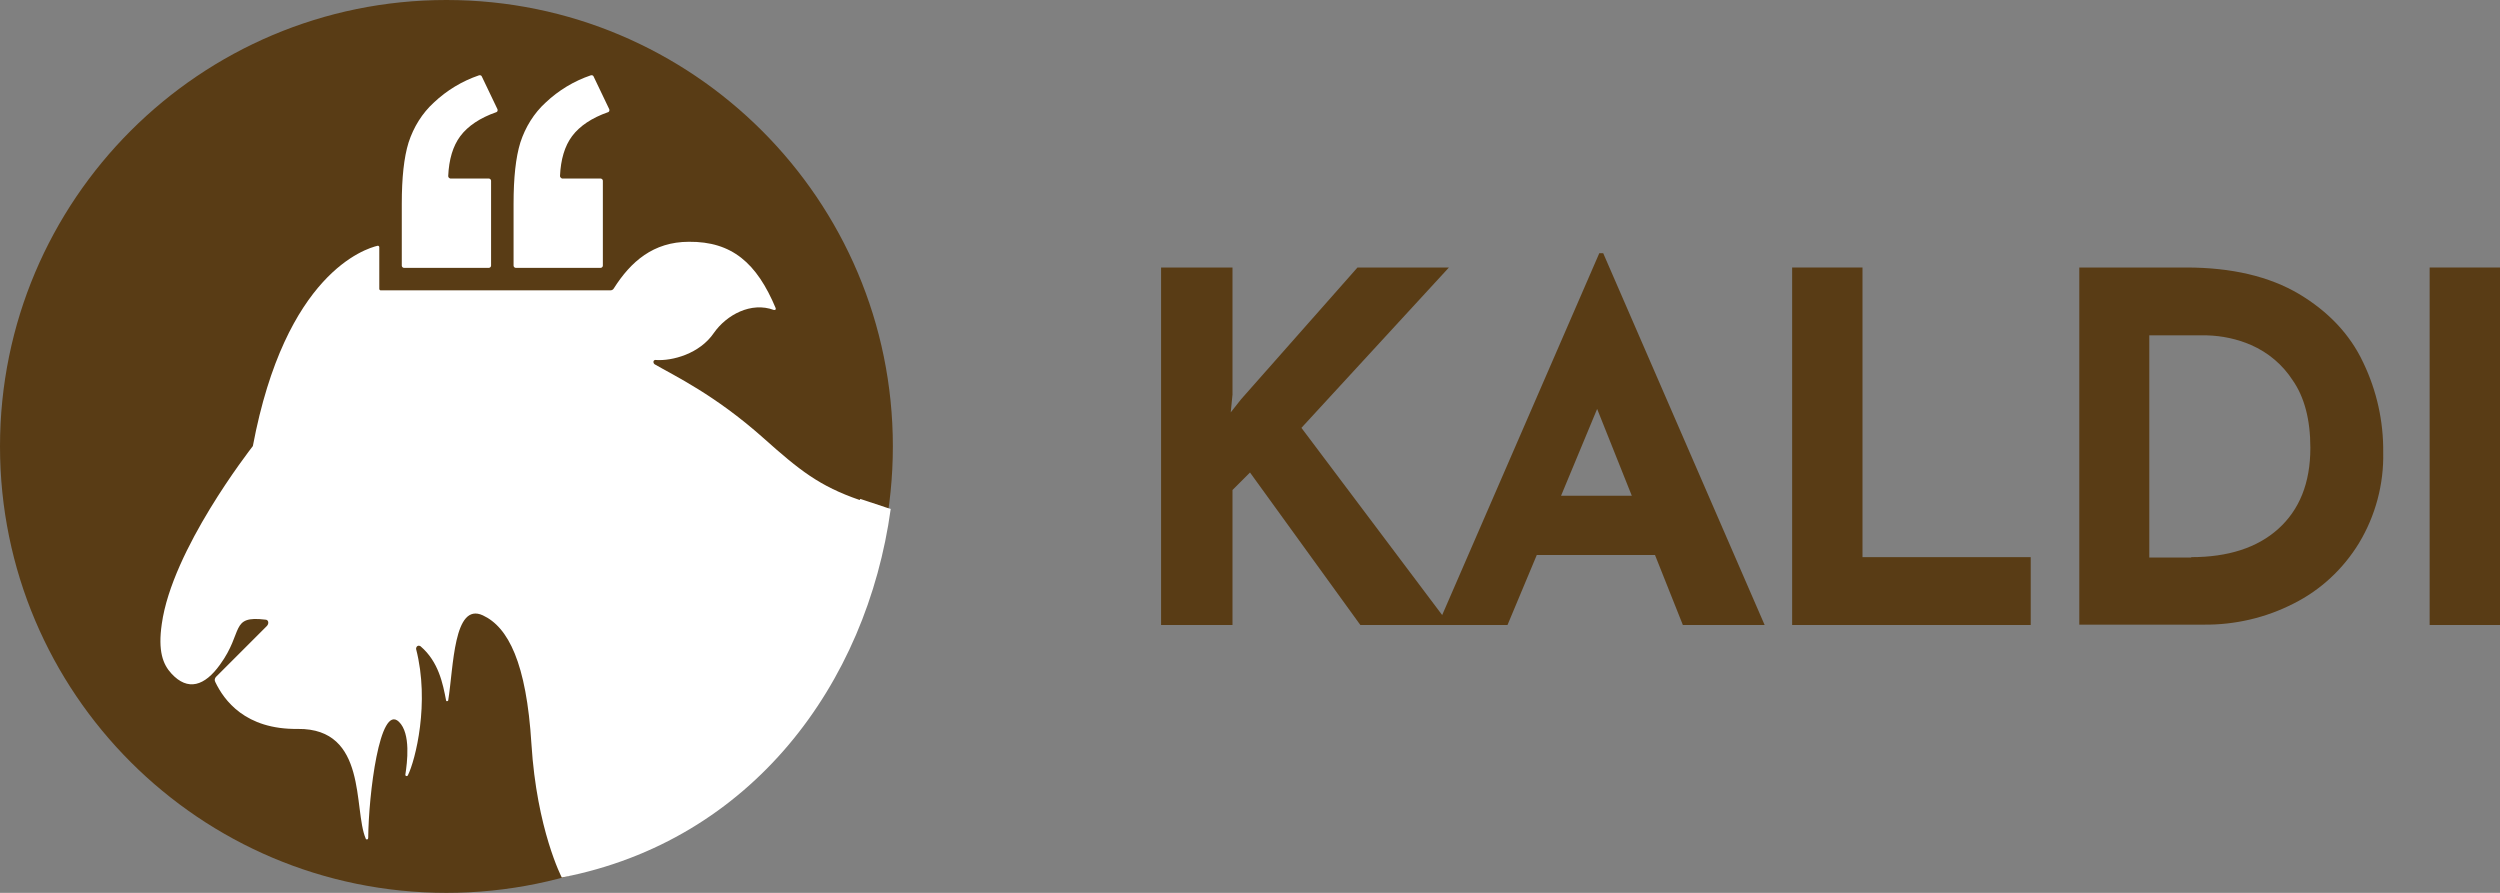 <?xml version="1.0" encoding="UTF-8"?>
<svg id="Layer_1" data-name="Layer 1" xmlns="http://www.w3.org/2000/svg" xmlns:xlink="http://www.w3.org/1999/xlink" version="1.1" viewBox="0 0 700 250">
  <rect x="0" y="0" width="700" height="250" fill="#808080" stroke="none"/>
  <defs>
    <style>
      .cls-1 {
        clip-path: url(#clippath);
      }

      .cls-2 {
        fill: none;
      }

      .cls-2, .cls-3, .cls-4 {
        stroke-width: 0px;
      }

      .cls-3 {
        fill: #fff;
      }

      .cls-4 {
        fill: #593c15;
      }
    </style>
    <clipPath id="clippath">
      <rect class="cls-2" y="0" width="700" height="250"/>
    </clipPath>
  </defs>
  <g class="cls-1">
    <g>
      <path class="cls-4" d="M250,125c0,69-56,125-125,125S0,194.1,0,125,56,0,125,0c69,0,125,56,125,125h0"/>
      <path class="cls-3" d="M240.7,140c-11.3-3.9-16.8-8.3-27-17.4-13.6-12.1-24.9-17.4-30.4-20.6-.3-.2-.4-.6-.3-.9.1-.2.4-.4.7-.3,4.5.3,12.2-1.7,16.2-7.6,3.5-5,10.4-8.8,16.8-6.4.2,0,.4,0,.5-.2,0,0,0-.2,0-.3-5.3-12.7-12.3-18.7-24.3-18.6-10,0-16.3,5.6-21,13-.2.4-.6.6-1,.6h-64.3c-.2,0-.4-.2-.4-.4h0v-11.7c0-.2-.2-.4-.4-.4,0,0,0,0,0,0-3.5.8-25.9,7.7-35,56.1,0,0,0,0,0,0-.9,1.2-22.6,29-25.5,49.8-1.1,7.6.3,11.3,2.7,13.9,4.6,5,9.3,3.5,13.6-2.5,6.7-9.2,2.7-13.8,12.7-12.6.9,0,1.1,1.1.4,1.8l-14.2,14.2c-.4.4-.5,1-.2,1.5,2.4,5,8.3,13.3,23.1,13.1,19.6-.2,15.5,22.5,19,30.7,0,.2.3.3.5.2.1,0,.2-.2.2-.4.1-12,3.2-37.7,8.6-32.5,3.4,3.3,2.3,11.5,1.8,14.8,0,.2.1.4.3.4.1,0,.3,0,.4-.2,2.1-4.2,6.2-20.3,2.3-35.4,0-.4.2-.8.6-.9.2,0,.5,0,.7.2,5,4.3,6.2,10.4,7.1,15.1,0,.2.2.3.4.2.1,0,.2-.1.2-.2,1.5-9.3,1.5-27.6,9.7-23.8,7.1,3.3,12.2,13.3,13.6,36,1.5,24,8.5,37.4,8.5,37.4,53.3-10.3,85.4-54.4,92.1-103.2,0,0-.2,0-8.5-2.8"/>
      <path class="cls-3" d="M168.2,75h-23.8c-.3,0-.6-.3-.6-.6v-17.3c0-7.3.6-13,1.9-17.2,1.4-4.3,3.8-8.2,7.1-11.2,3.6-3.4,7.9-6,12.6-7.6.3-.1.7,0,.8.3l4.4,9.2c.1.3,0,.7-.3.8,0,0,0,0,0,0-4.6,1.6-8,3.9-10.1,6.7-2.1,2.8-3.2,6.6-3.4,11.2,0,.3.3.6.6.7,0,0,0,0,0,0h10.8c.3,0,.6.3.6.6,0,0,0,0,0,0v23.8c0,.3-.3.6-.6.6"/>
      <path class="cls-3" d="M136.9,75h-23.8c-.3,0-.6-.3-.6-.6v-17.3c0-7.3.6-13,1.9-17.2,1.4-4.3,3.8-8.2,7.1-11.2,3.6-3.4,7.9-6,12.6-7.6.3-.1.7,0,.8.3l4.4,9.2c.1.3,0,.7-.3.8,0,0,0,0,0,0-4.6,1.6-8,3.9-10.1,6.7-2.1,2.8-3.2,6.6-3.4,11.2,0,.4.3.6.6.7,0,0,0,0,0,0h10.8c.3,0,.6.3.6.6,0,0,0,0,0,0v23.8c0,.3-.3.6-.6.6"/>
      <path class="cls-4" d="M344.5,115.6l3-3.8,32.6-36.9h25.6l-41.3,44.9,41.5,55.2h-25l-30.9-42.7-4.9,4.9v37.8h-20v-100.1h20v35.6l-.5,5Z"/>
      <path class="cls-4" d="M456.9,138.8l-9.7-24.3-10.1,24.3h19.7ZM463.5,155.4h-33.2l-8.2,19.6h-19.5l45.2-104.1h1.1l45.2,104.1h-22.9l-7.8-19.6Z"/>
      <path class="cls-4" d="M521.5,74.9v81.1h47.1v19h-66.8v-100.1h19.7Z"/>
      <path class="cls-4" d="M613.6,156c10.2,0,18.4-2.6,24.3-7.9s9-12.8,9-22.7c0-8-1.7-14.3-5-19-2.8-4.3-6.8-7.7-11.6-9.8-3.9-1.7-8.2-2.6-12.4-2.7h-16.1v62.2h11.7ZM582.2,74.9h29.9c12.8,0,23.3,2.5,31.6,7.4,8.2,4.9,14.3,11.3,18,19.2,3.8,7.9,5.7,16.5,5.6,25.2.2,8.9-2.2,17.8-6.8,25.4-4.4,7.2-10.7,13.1-18.3,16.9-7.8,4-16.5,6-25.2,5.9h-34.8v-100.1Z"/>
      <path class="cls-4" d="M700,175h-19.7v-100.1h19.7v100.1Z"/>
    </g>
  </g>
</svg>